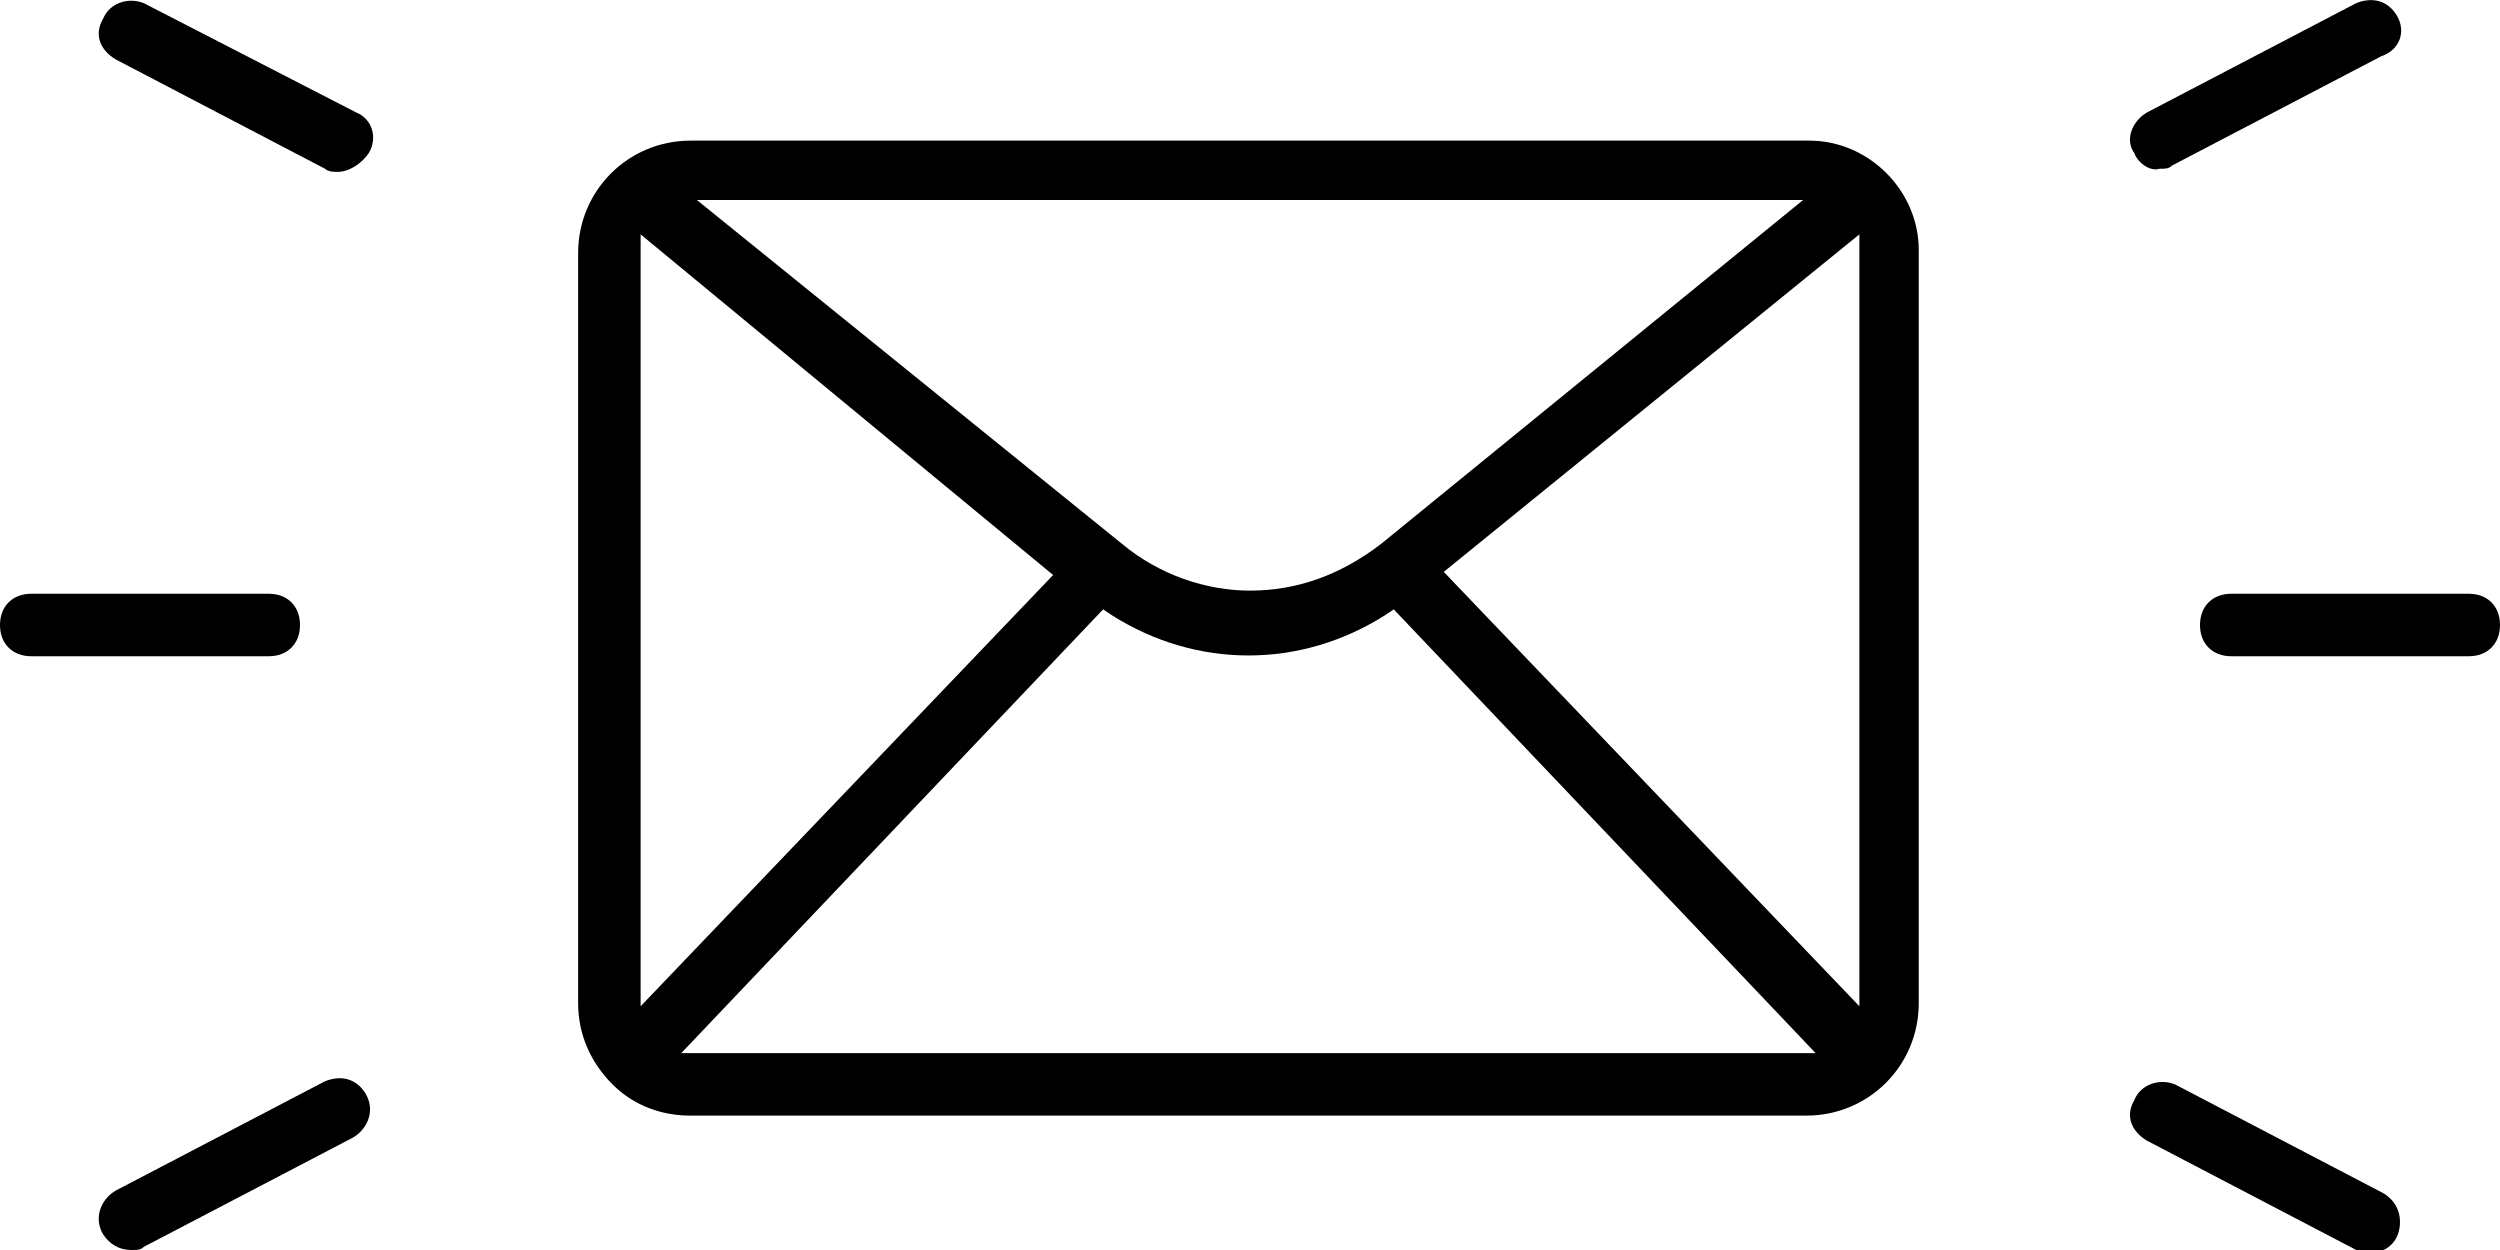 <?xml version="1.0" encoding="utf-8"?>
<!-- Generator: Adobe Illustrator 24.0.1, SVG Export Plug-In . SVG Version: 6.00 Build 0)  -->
<svg version="1.1" id="Layer_1" xmlns="http://www.w3.org/2000/svg" xmlns:xlink="http://www.w3.org/1999/xlink" x="0px" y="0px"
	 viewBox="0 0 80 40" style="enable-background:new 0 0 80 40;" xml:space="preserve">
<title>Asset 1</title>
<path d="M57.9,4.5H22.1c-2,0-3.6,1.6-3.6,3.6v24c0,1,0.4,1.9,1.1,2.6c0.7,0.7,1.6,1,2.5,1h35.7c2,0,3.6-1.6,3.6-3.6V8
	C61.4,6.1,59.8,4.5,57.9,4.5z M57.7,6.4l-13.5,11c-1.3,1-2.7,1.5-4.2,1.5c-1.4,0-2.9-0.5-4.1-1.5l-13.6-11H57.7z M20.5,7.5
	l13.2,10.9L20.5,32.2V7.5z M21.8,33.7l13.5-14.2l0.3,0.2c2.7,1.7,6,1.7,8.7,0l0.3-0.2l13.5,14.2H21.8z M59.5,32.2L46.2,18.3
	L59.5,7.5V32.2z"/>
<title>Asset 1</title>
<g id="Layer_2_1_">
	<g id="Layer_1-2">
		<path d="M79,19h-7.6c-0.6,0-1,0.4-1,1s0.4,1,1,1H79c0.6,0,1-0.4,1-1S79.6,19,79,19z"/>
		<path d="M68.7,36.5l6.7,3.5c0.1,0.1,0.3,0.1,0.4,0.1c0.6,0,1-0.4,1-1c0-0.4-0.2-0.7-0.5-0.9l-6.7-3.5c-0.5-0.2-1.1,0-1.3,0.5
			C68,35.7,68.2,36.2,68.7,36.5z"/>
		<path d="M69.1,5.4c0.2,0,0.3,0,0.4-0.1l6.7-3.5C76.8,1.6,77,1,76.7,0.5c-0.3-0.5-0.8-0.6-1.3-0.4l-6.7,3.5
			c-0.5,0.3-0.7,0.9-0.4,1.3C68.4,5.2,68.8,5.5,69.1,5.4z"/>
		<path d="M1,21h7.6c0.6,0,1-0.4,1-1s-0.4-1-1-1H1c-0.6,0-1,0.4-1,1S0.4,21,1,21z"/>
		<path d="M11.8,4.9c0.3-0.5,0.1-1.1-0.4-1.3c0,0,0,0,0,0L4.6,0.1c-0.5-0.2-1.1,0-1.3,0.5C3,1.1,3.2,1.6,3.7,1.9l6.7,3.5
			c0.1,0.1,0.3,0.1,0.4,0.1C11.2,5.5,11.6,5.2,11.8,4.9z"/>
		<path d="M3.3,39.5c0.2,0.3,0.5,0.5,0.9,0.5c0.2,0,0.3,0,0.4-0.1l6.7-3.5c0.5-0.3,0.7-0.9,0.4-1.4c-0.3-0.5-0.8-0.6-1.3-0.4
			l-6.7,3.5C3.2,38.4,3,39,3.3,39.5C3.3,39.5,3.3,39.5,3.3,39.5z"/>
	</g>
</g>
</svg>
